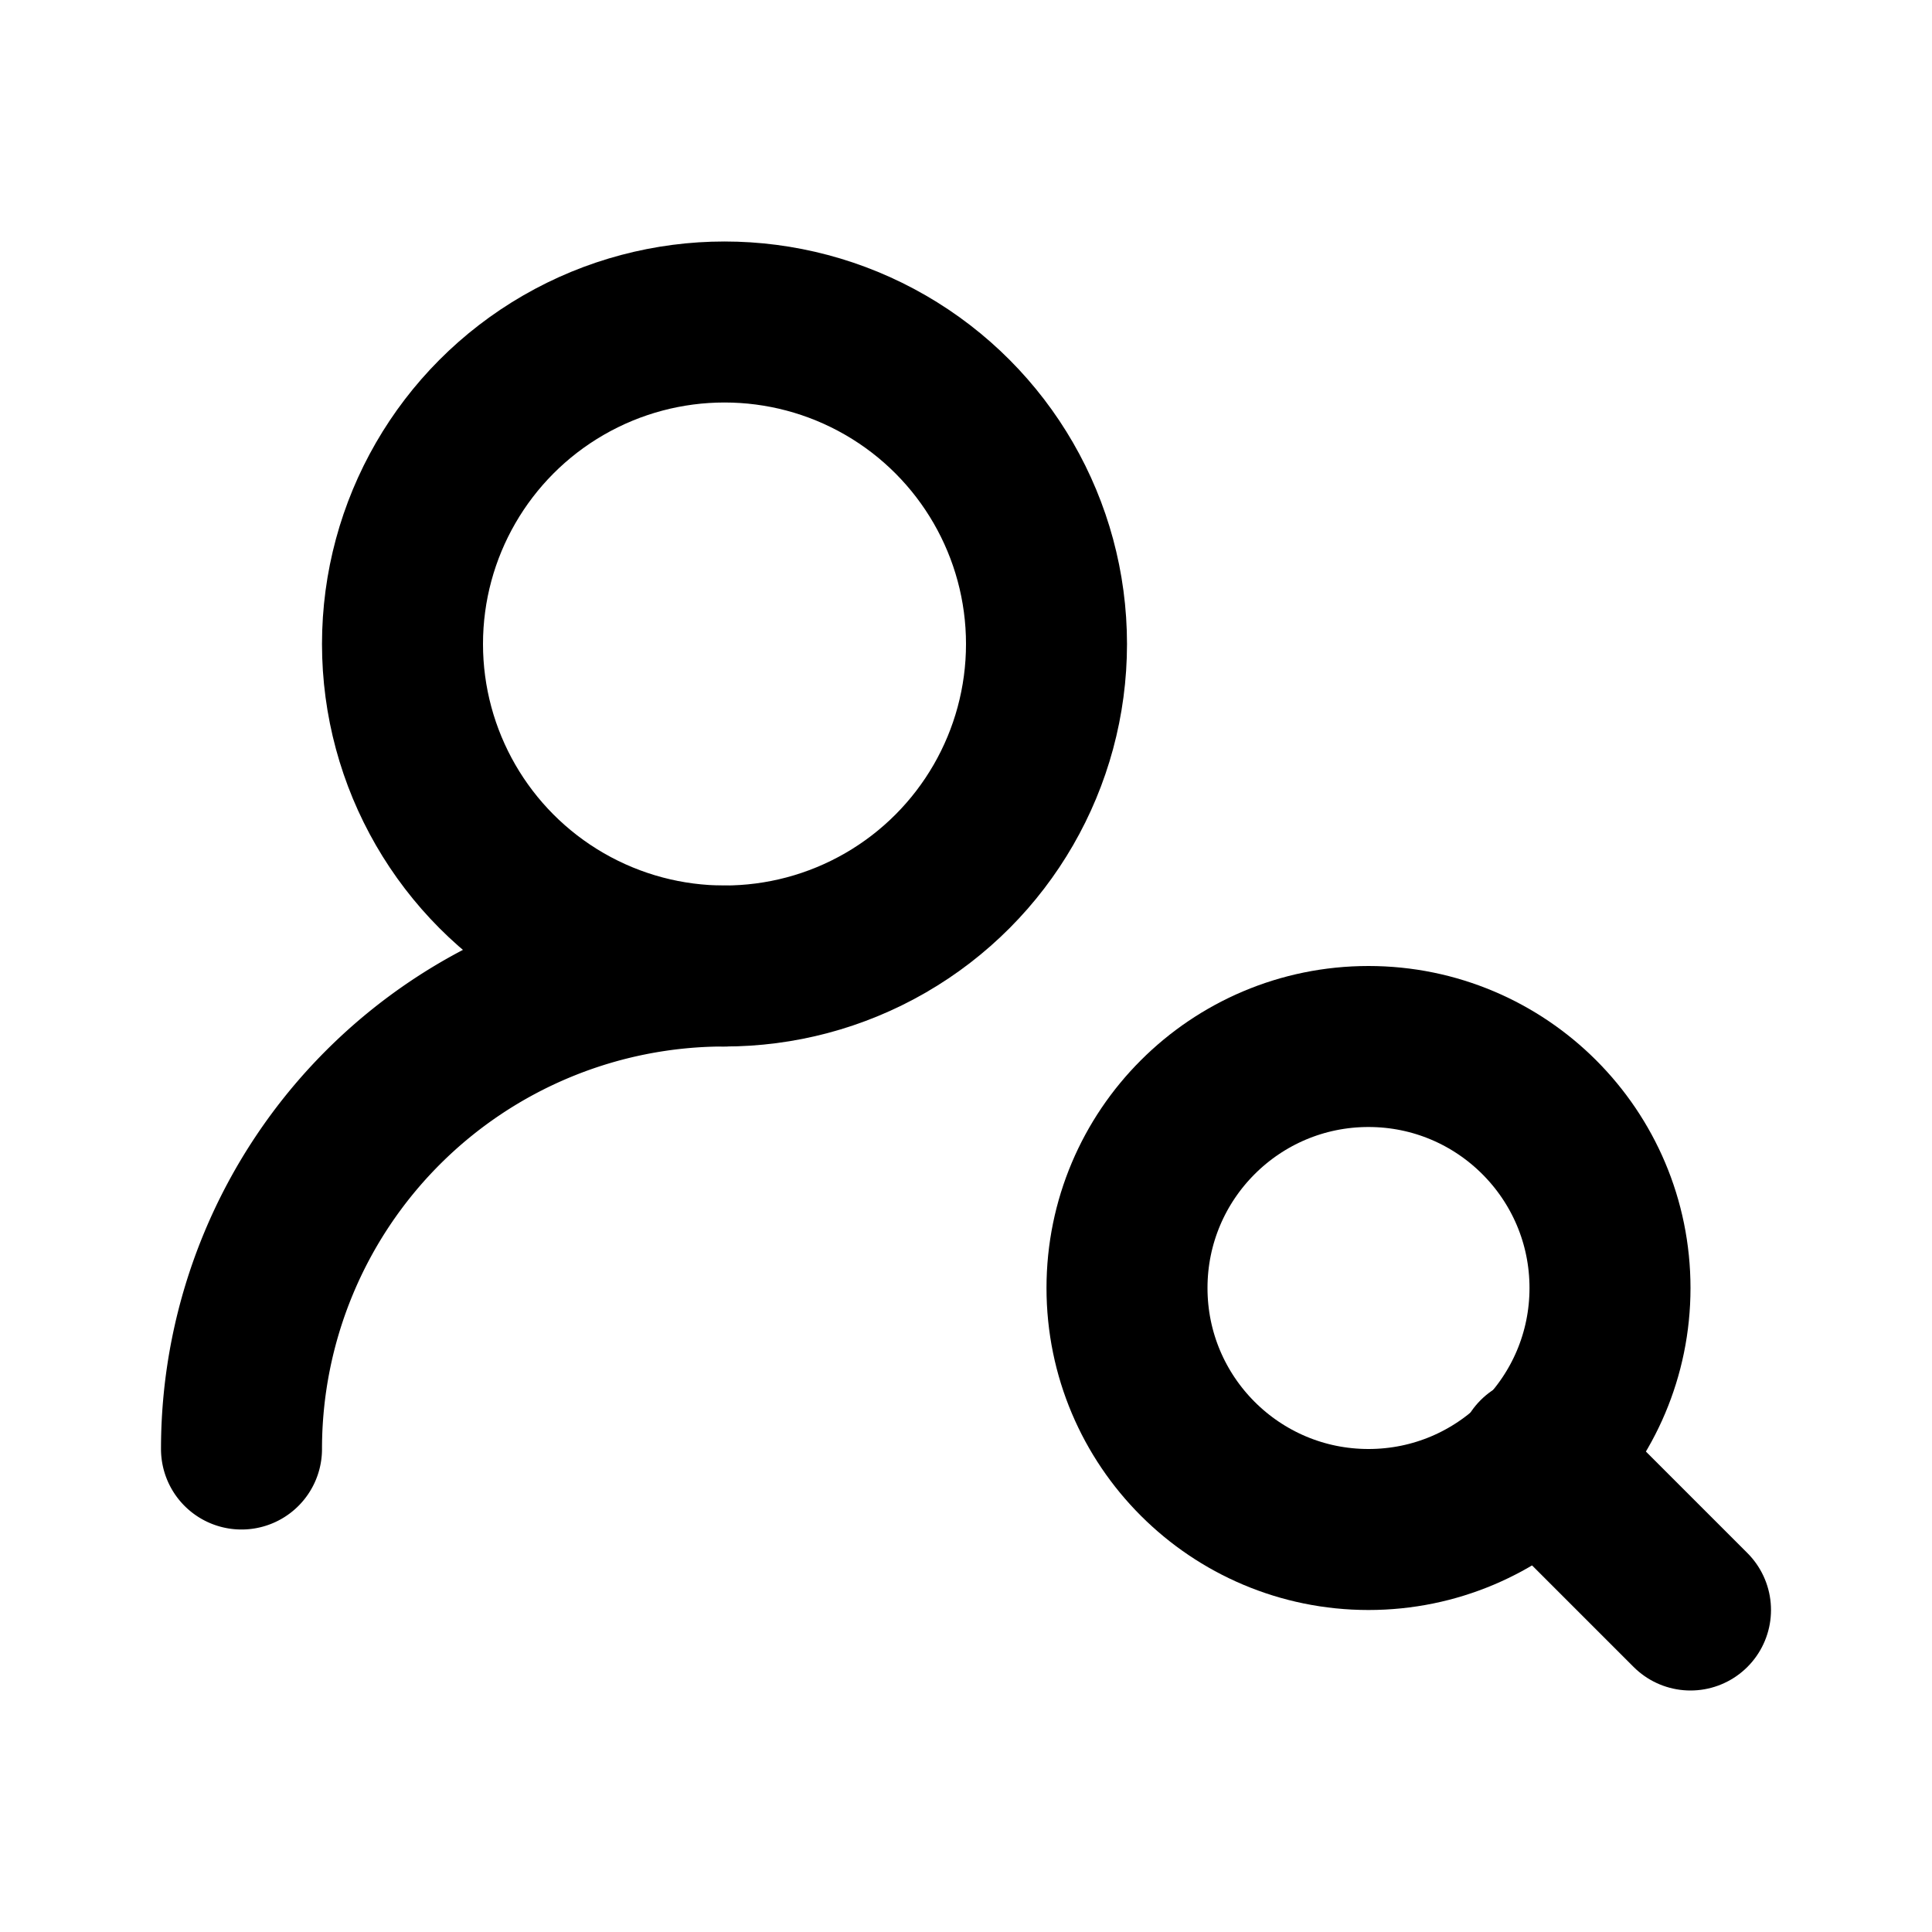 <svg
  xmlns="http://www.w3.org/2000/svg"
  width="24"
  height="24"
  viewBox="0 0 24 24"
  fill="none"
  stroke="currentColor"
  stroke-width="2"
  stroke-linecap="round"
  stroke-linejoin="round"
>
  <circle cx="17" cy="16" r="3" />
  <circle cx="9" cy="8" r="4" />
  <path d="m21 20-1.9-1.9" />
  <path d="M9 12a6 6 0 0 0-6 6" />
</svg>